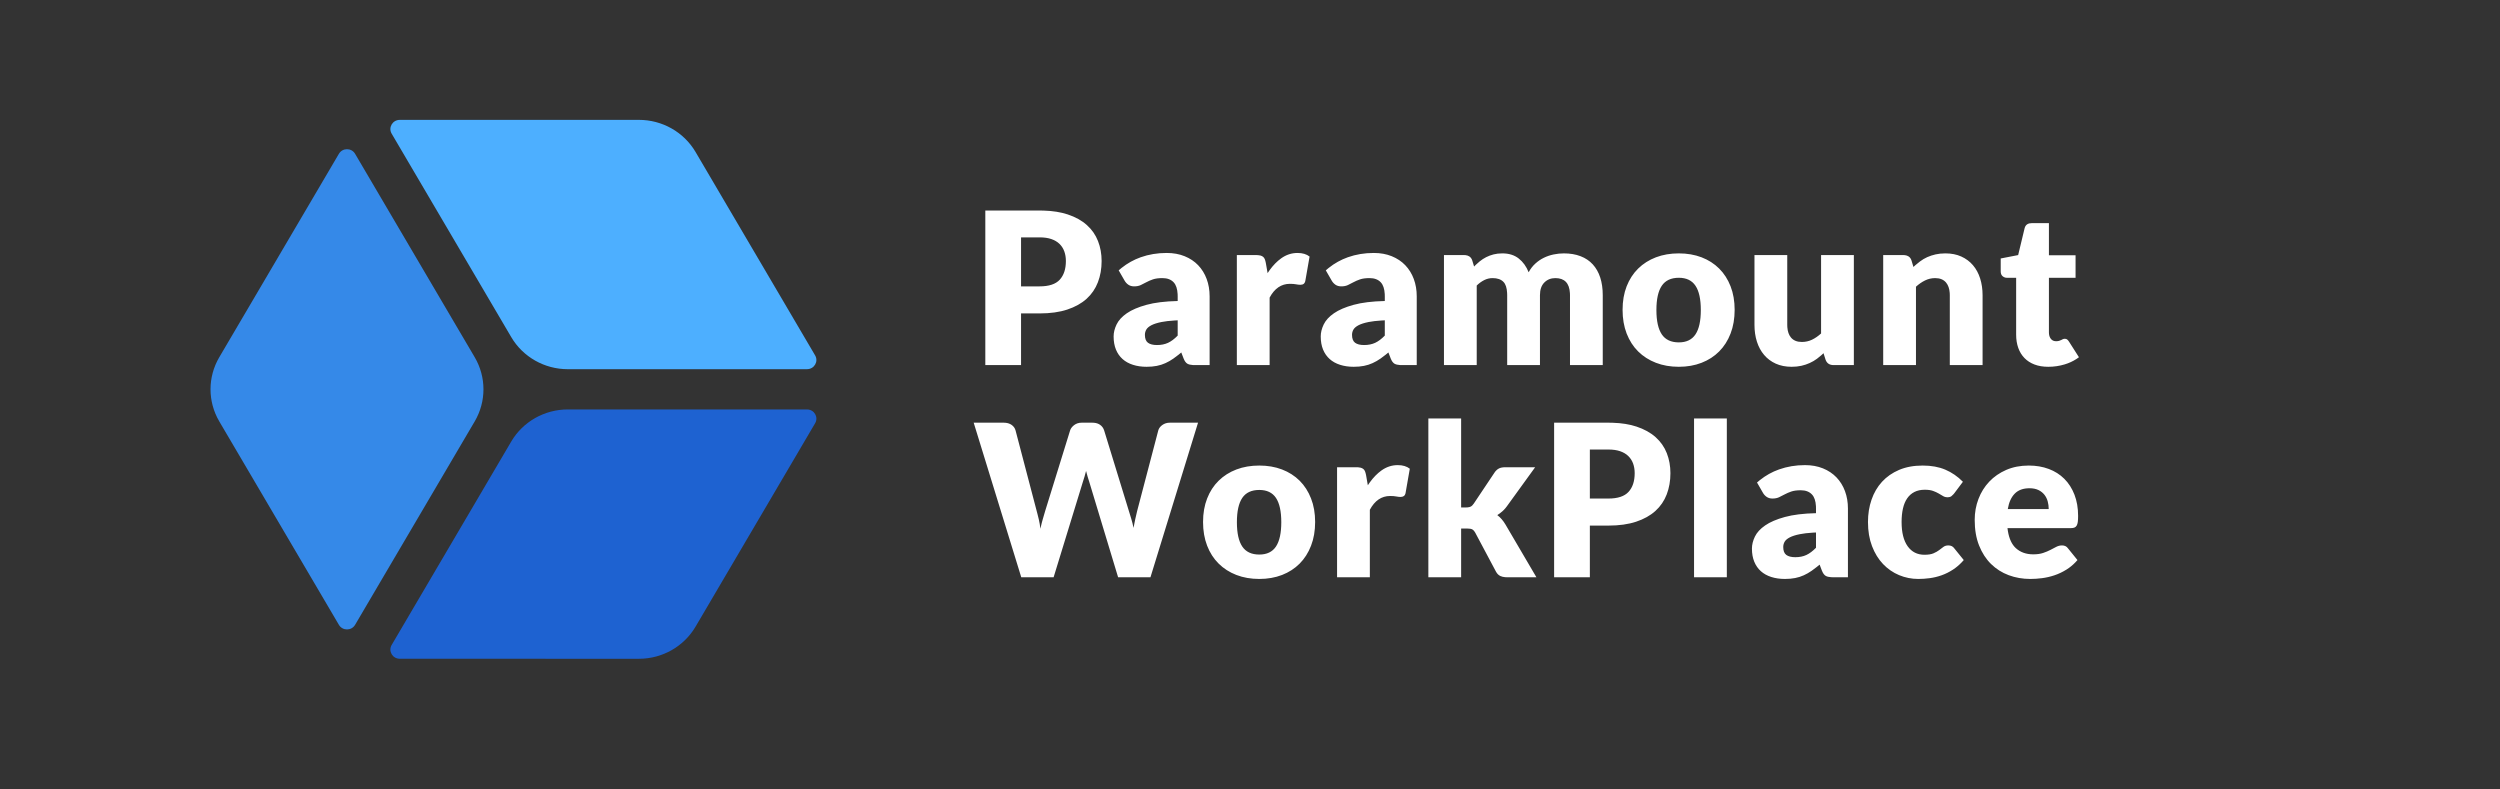 <?xml version="1.0" encoding="UTF-8"?>
<svg width="190px" height="60px" viewBox="0 0 190 60" version="1.1" xmlns="http://www.w3.org/2000/svg" xmlns:xlink="http://www.w3.org/1999/xlink">
    <rect x="0" y="0" width="190" height="60" fill="#333333" stroke="none"/>
    <title>sidebar/identity/logo</title>
    <g id="sidebar/identity/logo" stroke="none" stroke-width="1" fill="none" fill-rule="evenodd">
        <path d="M25.757,11.688 L16.666,27.148 C15.778,28.658 15.778,30.519 16.666,32.029 L25.757,47.488 C26.03,47.953 26.713,47.953 26.986,47.488 L36.077,32.029 C36.965,30.519 36.965,28.658 36.077,27.148 L26.986,11.688 C26.713,11.223 26.03,11.223 25.757,11.688" id="shape" fill="#3589E8"></path>
        <path d="M29.765,10.157 L38.853,25.618 C39.74,27.129 41.381,28.059 43.157,28.059 L61.336,28.057 C61.882,28.057 62.223,27.476 61.95,27.012 L52.862,11.55 C51.974,10.04 50.334,9.11 48.558,9.11 L30.38,9.111 C29.833,9.111 29.492,9.692 29.765,10.157" id="shape" fill="#4DAFFF"></path>
        <path d="M29.765,49.019 L38.853,33.558 C39.74,32.048 41.381,31.117 43.157,31.117 L61.336,31.119 C61.882,31.12 62.223,31.7 61.95,32.165 L52.862,47.626 C51.974,49.136 50.334,50.067 48.558,50.067 L30.38,50.065 C29.833,50.065 29.492,49.484 29.765,49.019" id="shape" fill="#1E62D1"></path>
        <path d="M154.191,35.382 C154.743,35.382 155.248,35.468 155.706,35.64 C156.164,35.811 156.558,36.061 156.887,36.389 C157.217,36.717 157.474,37.119 157.659,37.595 C157.843,38.07 157.936,38.609 157.936,39.211 C157.936,39.399 157.928,39.552 157.912,39.671 C157.896,39.789 157.866,39.883 157.823,39.953 C157.78,40.023 157.723,40.071 157.65,40.098 C157.578,40.125 157.486,40.138 157.373,40.138 L157.373,40.138 L152.568,40.138 L152.6,40.364 C152.697,40.947 152.898,41.378 153.203,41.658 C153.546,41.972 153.988,42.13 154.529,42.13 C154.818,42.13 155.067,42.095 155.276,42.025 C155.485,41.955 155.671,41.877 155.835,41.791 C155.998,41.705 156.148,41.627 156.284,41.557 C156.421,41.487 156.564,41.452 156.714,41.452 C156.913,41.452 157.063,41.525 157.164,41.67 L157.164,41.67 L157.888,42.565 L157.731,42.736 C157.519,42.955 157.294,43.138 157.056,43.286 C156.759,43.472 156.453,43.617 156.14,43.722 C155.826,43.827 155.513,43.899 155.2,43.94 C154.886,43.98 154.588,44 154.304,44 C153.72,44 153.172,43.905 152.661,43.714 C152.149,43.523 151.702,43.239 151.319,42.863 C150.936,42.487 150.633,42.019 150.411,41.46 C150.188,40.901 150.077,40.251 150.077,39.509 C150.077,38.95 150.172,38.421 150.363,37.921 C150.553,37.421 150.826,36.983 151.182,36.607 C151.538,36.231 151.97,35.932 152.476,35.712 C152.982,35.492 153.554,35.382 154.191,35.382 Z M146.128,35.382 C146.782,35.382 147.355,35.486 147.848,35.696 C148.34,35.906 148.785,36.212 149.181,36.615 L149.181,36.615 L148.522,37.494 L148.448,37.579 C148.4,37.631 148.352,37.676 148.306,37.711 C148.236,37.765 148.137,37.792 148.008,37.792 C147.885,37.792 147.774,37.763 147.675,37.703 C147.576,37.644 147.465,37.578 147.341,37.506 C147.218,37.433 147.073,37.368 146.907,37.308 C146.741,37.249 146.535,37.22 146.289,37.22 C145.983,37.22 145.72,37.276 145.497,37.389 C145.275,37.502 145.091,37.663 144.947,37.873 C144.802,38.082 144.695,38.339 144.625,38.643 C144.556,38.946 144.521,39.289 144.521,39.671 C144.521,40.471 144.675,41.087 144.983,41.517 C145.291,41.947 145.716,42.162 146.257,42.162 C146.546,42.162 146.775,42.126 146.944,42.053 C147.112,41.98 147.256,41.9 147.373,41.811 C147.491,41.722 147.6,41.64 147.699,41.565 C147.798,41.49 147.923,41.452 148.073,41.452 C148.271,41.452 148.421,41.525 148.522,41.67 L148.522,41.67 L149.246,42.565 L149.09,42.736 C148.88,42.955 148.661,43.138 148.434,43.286 C148.15,43.472 147.86,43.617 147.562,43.722 C147.265,43.827 146.966,43.899 146.666,43.94 C146.366,43.98 146.074,44 145.791,44 C145.282,44 144.795,43.903 144.332,43.71 C143.869,43.516 143.462,43.235 143.111,42.867 C142.76,42.499 142.481,42.046 142.275,41.509 C142.069,40.971 141.966,40.359 141.966,39.671 C141.966,39.069 142.055,38.506 142.235,37.982 C142.414,37.458 142.68,37.003 143.03,36.619 C143.381,36.235 143.815,35.932 144.332,35.712 C144.849,35.492 145.448,35.382 146.128,35.382 Z M137.181,35.349 C137.684,35.349 138.138,35.431 138.543,35.595 C138.947,35.759 139.29,35.988 139.571,36.28 C139.852,36.573 140.068,36.921 140.218,37.325 C140.368,37.728 140.443,38.168 140.443,38.647 L140.443,38.647 L140.443,43.871 L139.302,43.871 L139.168,43.867 C138.997,43.857 138.864,43.826 138.768,43.774 C138.647,43.71 138.547,43.575 138.466,43.371 L138.466,43.371 L138.29,42.912 L138.083,43.082 C137.948,43.19 137.816,43.29 137.687,43.379 C137.494,43.514 137.295,43.628 137.088,43.722 C136.882,43.816 136.663,43.886 136.43,43.931 C136.196,43.977 135.938,44 135.654,44 C135.274,44 134.928,43.95 134.618,43.851 C134.307,43.751 134.043,43.605 133.826,43.411 C133.609,43.218 133.442,42.977 133.324,42.69 C133.206,42.402 133.147,42.07 133.147,41.694 C133.147,41.399 133.222,41.095 133.372,40.783 C133.522,40.471 133.782,40.188 134.152,39.933 C134.521,39.677 135.019,39.464 135.646,39.292 C136.273,39.12 137.063,39.023 138.016,39.001 L138.016,39.001 L138.016,38.647 L138.012,38.47 C137.99,38.071 137.891,37.777 137.715,37.587 C137.514,37.369 137.229,37.26 136.859,37.26 C136.565,37.26 136.324,37.292 136.136,37.357 C135.949,37.421 135.781,37.494 135.634,37.574 C135.487,37.655 135.343,37.728 135.204,37.792 C135.065,37.857 134.899,37.889 134.706,37.889 C134.535,37.889 134.389,37.847 134.268,37.764 C134.148,37.681 134.052,37.577 133.983,37.453 L133.983,37.453 L133.533,36.671 L133.752,36.487 C134.197,36.133 134.682,35.862 135.208,35.676 C135.822,35.458 136.479,35.349 137.181,35.349 Z M95.707,35.382 C96.339,35.382 96.915,35.481 97.435,35.68 C97.954,35.879 98.4,36.164 98.773,36.534 C99.145,36.905 99.434,37.355 99.64,37.885 C99.847,38.414 99.95,39.01 99.95,39.671 C99.95,40.337 99.847,40.938 99.64,41.473 C99.434,42.007 99.145,42.461 98.773,42.835 C98.4,43.209 97.954,43.496 97.435,43.698 C96.915,43.899 96.339,44 95.707,44 C95.07,44 94.49,43.899 93.967,43.698 C93.445,43.496 92.995,43.209 92.618,42.835 C92.24,42.461 91.948,42.007 91.742,41.473 C91.535,40.938 91.432,40.337 91.432,39.671 C91.432,39.01 91.535,38.414 91.742,37.885 C91.948,37.355 92.24,36.905 92.618,36.534 C92.995,36.164 93.445,35.879 93.967,35.68 C94.49,35.481 95.07,35.382 95.707,35.382 Z M76.282,32.124 L76.419,32.131 C76.595,32.148 76.746,32.2 76.873,32.286 C77.031,32.393 77.134,32.536 77.182,32.713 L77.182,32.713 L78.789,38.84 L78.843,39.044 C78.878,39.182 78.914,39.327 78.95,39.477 C79.003,39.703 79.043,39.939 79.07,40.187 L79.07,40.185 L79.126,39.939 C79.145,39.858 79.164,39.779 79.184,39.701 L79.247,39.473 C79.311,39.25 79.373,39.039 79.432,38.84 L79.432,38.84 L81.328,32.713 L81.364,32.624 C81.42,32.509 81.511,32.403 81.637,32.306 C81.795,32.185 81.987,32.124 82.212,32.124 L82.212,32.124 L83.015,32.124 L83.152,32.131 C83.327,32.147 83.476,32.198 83.598,32.282 C83.751,32.386 83.857,32.53 83.915,32.713 L83.915,32.713 L85.796,38.84 L85.855,39.032 C85.896,39.163 85.938,39.299 85.98,39.441 C86.045,39.653 86.101,39.88 86.149,40.122 L86.149,40.12 L86.215,39.775 L86.215,39.775 L86.282,39.445 C86.327,39.23 86.374,39.028 86.422,38.84 L86.422,38.84 L88.029,32.713 L88.062,32.622 C88.115,32.503 88.206,32.396 88.335,32.302 C88.496,32.184 88.688,32.124 88.913,32.124 L88.913,32.124 L91.051,32.124 L87.435,43.871 L84.976,43.871 L82.774,36.591 L82.717,36.413 L82.717,36.413 L82.658,36.22 C82.618,36.086 82.579,35.943 82.541,35.793 C82.504,35.943 82.465,36.086 82.425,36.22 C82.385,36.354 82.346,36.478 82.308,36.591 L82.308,36.591 L80.075,43.871 L77.616,43.871 L74,32.124 L76.282,32.124 Z M131.239,31.802 L131.239,43.871 L128.748,43.871 L128.748,31.802 L131.239,31.802 Z M122.243,32.124 L122.547,32.129 C123.244,32.15 123.851,32.247 124.369,32.419 C124.961,32.615 125.448,32.885 125.831,33.229 C126.214,33.573 126.497,33.979 126.679,34.446 C126.861,34.914 126.952,35.419 126.952,35.962 C126.952,36.548 126.858,37.085 126.671,37.574 C126.483,38.064 126.197,38.483 125.811,38.832 C125.425,39.181 124.936,39.454 124.345,39.65 C123.753,39.847 123.052,39.945 122.243,39.945 L122.243,39.945 L120.829,39.945 L120.829,43.871 L118.113,43.871 L118.113,32.124 L122.243,32.124 Z M111.046,31.802 L111.046,38.566 L111.416,38.566 L111.526,38.562 C111.629,38.554 111.711,38.534 111.773,38.502 C111.857,38.459 111.936,38.381 112.011,38.268 L112.011,38.268 L113.585,35.914 L113.657,35.816 C113.732,35.725 113.816,35.656 113.911,35.607 C114.037,35.543 114.196,35.511 114.389,35.511 L114.389,35.511 L116.671,35.511 L114.518,38.485 L114.413,38.62 C114.341,38.706 114.264,38.785 114.184,38.856 C114.064,38.964 113.934,39.061 113.794,39.147 C114.035,39.329 114.244,39.571 114.421,39.872 L114.421,39.872 L116.767,43.871 L114.518,43.871 L114.382,43.865 C114.251,43.854 114.134,43.825 114.031,43.778 C113.895,43.716 113.784,43.608 113.698,43.452 L113.698,43.452 L112.123,40.493 L112.066,40.401 C112.009,40.318 111.95,40.261 111.89,40.231 C111.81,40.191 111.689,40.17 111.528,40.17 L111.528,40.17 L111.046,40.17 L111.046,43.871 L108.555,43.871 L108.555,31.802 L111.046,31.802 Z M106.229,35.349 C106.61,35.349 106.915,35.441 107.145,35.623 L107.145,35.623 L106.824,37.462 L106.804,37.54 C106.78,37.612 106.743,37.665 106.695,37.699 C106.631,37.745 106.545,37.768 106.438,37.768 C106.347,37.768 106.24,37.756 106.117,37.732 C105.993,37.707 105.838,37.695 105.651,37.695 C104.997,37.695 104.483,38.045 104.108,38.743 L104.108,38.743 L104.108,43.871 L101.617,43.871 L101.617,35.511 L103.095,35.511 L103.212,35.514 C103.285,35.519 103.349,35.528 103.405,35.543 C103.488,35.564 103.557,35.598 103.614,35.644 C103.67,35.689 103.713,35.75 103.742,35.825 C103.772,35.9 103.797,35.992 103.819,36.099 L103.819,36.099 L103.955,36.881 L104.111,36.653 C104.376,36.286 104.667,35.989 104.984,35.76 C105.364,35.486 105.779,35.349 106.229,35.349 Z M138.016,40.469 L137.775,40.481 C137.384,40.505 137.055,40.544 136.787,40.598 C136.466,40.662 136.211,40.743 136.024,40.84 C135.836,40.936 135.706,41.047 135.634,41.17 C135.562,41.294 135.526,41.428 135.526,41.573 C135.526,41.858 135.603,42.058 135.759,42.174 C135.914,42.289 136.142,42.347 136.442,42.347 C136.763,42.347 137.044,42.291 137.285,42.178 C137.526,42.065 137.77,41.882 138.016,41.63 L138.016,41.63 L138.016,40.469 Z M95.707,37.236 C95.118,37.236 94.687,37.437 94.413,37.84 C94.14,38.244 94.004,38.859 94.004,39.687 C94.004,40.514 94.14,41.131 94.413,41.537 C94.687,41.943 95.118,42.146 95.707,42.146 C96.28,42.146 96.702,41.943 96.973,41.537 C97.243,41.131 97.378,40.514 97.378,39.687 C97.378,38.859 97.243,38.244 96.973,37.84 C96.702,37.437 96.28,37.236 95.707,37.236 Z M154.24,37.107 C153.763,37.107 153.39,37.243 153.123,37.514 C152.855,37.785 152.678,38.176 152.592,38.687 L152.592,38.687 L155.702,38.687 C155.702,38.488 155.676,38.295 155.626,38.107 C155.575,37.918 155.492,37.75 155.377,37.603 C155.261,37.455 155.11,37.335 154.923,37.244 C154.735,37.153 154.507,37.107 154.24,37.107 Z M122.243,34.164 L120.829,34.164 L120.829,37.889 L122.243,37.889 C122.95,37.889 123.459,37.72 123.77,37.381 C124.081,37.042 124.236,36.569 124.236,35.962 C124.236,35.693 124.196,35.449 124.116,35.228 C124.035,35.008 123.913,34.819 123.75,34.66 C123.587,34.501 123.38,34.379 123.131,34.293 C122.882,34.207 122.586,34.164 122.243,34.164 L122.243,34.164 Z M88.668,19.225 C89.172,19.225 89.626,19.307 90.03,19.471 C90.435,19.635 90.778,19.863 91.059,20.156 C91.34,20.449 91.556,20.797 91.706,21.2 C91.856,21.603 91.931,22.044 91.931,22.522 L91.931,22.522 L91.931,27.747 L90.79,27.747 L90.655,27.743 C90.485,27.732 90.352,27.701 90.255,27.65 C90.135,27.585 90.034,27.451 89.954,27.247 L89.954,27.247 L89.777,26.787 L89.571,26.957 C89.435,27.066 89.303,27.165 89.174,27.255 C88.982,27.389 88.782,27.503 88.576,27.597 C88.37,27.692 88.15,27.761 87.917,27.807 C87.684,27.853 87.425,27.876 87.142,27.876 C86.761,27.876 86.416,27.826 86.105,27.726 C85.794,27.627 85.531,27.481 85.314,27.287 C85.097,27.094 84.929,26.853 84.811,26.566 C84.694,26.278 84.635,25.946 84.635,25.57 C84.635,25.274 84.71,24.971 84.86,24.659 C85.01,24.347 85.269,24.064 85.639,23.808 C86.009,23.553 86.507,23.339 87.134,23.167 C87.76,22.995 88.55,22.899 89.504,22.877 L89.504,22.877 L89.504,22.522 L89.499,22.345 C89.477,21.947 89.378,21.653 89.203,21.462 C89.002,21.244 88.716,21.136 88.347,21.136 C88.052,21.136 87.811,21.168 87.624,21.232 C87.436,21.297 87.269,21.369 87.121,21.45 C86.974,21.531 86.831,21.603 86.692,21.668 C86.552,21.732 86.386,21.764 86.193,21.764 C86.022,21.764 85.876,21.723 85.756,21.64 C85.635,21.556 85.54,21.453 85.47,21.329 L85.47,21.329 L85.02,20.547 L85.239,20.363 C85.684,20.008 86.17,19.738 86.696,19.551 C87.309,19.334 87.967,19.225 88.668,19.225 Z M104.409,19.225 C104.913,19.225 105.367,19.307 105.771,19.471 C106.176,19.635 106.518,19.863 106.8,20.156 C107.081,20.449 107.297,20.797 107.447,21.2 C107.597,21.603 107.672,22.044 107.672,22.522 L107.672,22.522 L107.672,27.747 L106.531,27.747 L106.396,27.743 C106.226,27.732 106.093,27.701 105.996,27.65 C105.876,27.585 105.775,27.451 105.695,27.247 L105.695,27.247 L105.518,26.787 L105.312,26.957 C105.176,27.066 105.044,27.165 104.915,27.255 C104.723,27.389 104.523,27.503 104.317,27.597 C104.111,27.692 103.891,27.761 103.658,27.807 C103.425,27.853 103.166,27.876 102.883,27.876 C102.502,27.876 102.157,27.826 101.846,27.726 C101.535,27.627 101.271,27.481 101.055,27.287 C100.838,27.094 100.67,26.853 100.552,26.566 C100.434,26.278 100.376,25.946 100.376,25.57 C100.376,25.274 100.451,24.971 100.601,24.659 C100.751,24.347 101.01,24.064 101.38,23.808 C101.75,23.553 102.248,23.339 102.874,23.167 C103.501,22.995 104.291,22.899 105.245,22.877 L105.245,22.877 L105.245,22.522 L105.24,22.345 C105.218,21.947 105.119,21.653 104.944,21.462 C104.743,21.244 104.457,21.136 104.088,21.136 C103.793,21.136 103.552,21.168 103.365,21.232 C103.177,21.297 103.01,21.369 102.862,21.45 C102.715,21.531 102.572,21.603 102.433,21.668 C102.293,21.732 102.127,21.764 101.934,21.764 C101.763,21.764 101.617,21.723 101.496,21.64 C101.376,21.556 101.281,21.453 101.211,21.329 L101.211,21.329 L100.761,20.547 L100.98,20.363 C101.425,20.008 101.911,19.738 102.437,19.551 C103.05,19.334 103.707,19.225 104.409,19.225 Z M127.591,19.257 C128.223,19.257 128.799,19.357 129.318,19.555 C129.838,19.754 130.284,20.039 130.656,20.41 C131.029,20.781 131.318,21.231 131.524,21.76 C131.73,22.29 131.833,22.885 131.833,23.546 C131.833,24.213 131.73,24.813 131.524,25.348 C131.318,25.883 131.029,26.337 130.656,26.711 C130.284,27.084 129.838,27.372 129.318,27.573 C128.799,27.775 128.223,27.876 127.591,27.876 C126.953,27.876 126.373,27.775 125.851,27.573 C125.329,27.372 124.879,27.084 124.501,26.711 C124.124,26.337 123.832,25.883 123.625,25.348 C123.419,24.813 123.316,24.213 123.316,23.546 C123.316,22.885 123.419,22.29 123.625,21.76 C123.832,21.231 124.124,20.781 124.501,20.41 C124.879,20.039 125.329,19.754 125.851,19.555 C126.373,19.357 126.953,19.257 127.591,19.257 Z M135.831,19.386 L135.831,24.691 L135.837,24.863 C135.86,25.194 135.951,25.457 136.112,25.65 C136.3,25.876 136.575,25.989 136.94,25.989 C137.213,25.989 137.469,25.933 137.707,25.82 C137.945,25.707 138.177,25.548 138.402,25.344 L138.402,25.344 L138.402,19.386 L140.893,19.386 L140.893,27.747 L139.35,27.747 L139.239,27.74 C138.99,27.709 138.824,27.572 138.74,27.327 L138.74,27.327 L138.587,26.844 L138.424,26.995 C138.315,27.092 138.203,27.183 138.089,27.267 C137.917,27.393 137.734,27.501 137.538,27.589 C137.343,27.678 137.133,27.748 136.908,27.799 C136.683,27.85 136.436,27.876 136.168,27.876 C135.713,27.876 135.31,27.796 134.959,27.638 C134.608,27.479 134.312,27.258 134.071,26.973 C133.83,26.688 133.648,26.352 133.525,25.965 C133.402,25.578 133.34,25.153 133.34,24.691 L133.34,24.691 L133.34,19.386 L135.831,19.386 Z M155.718,16.959 L155.718,19.402 L157.743,19.402 L157.743,21.111 L155.718,21.111 L155.718,25.263 L155.724,25.376 C155.739,25.52 155.784,25.642 155.859,25.743 C155.952,25.869 156.088,25.933 156.264,25.933 C156.355,25.933 156.432,25.923 156.493,25.904 C156.555,25.886 156.609,25.864 156.654,25.84 C156.7,25.816 156.742,25.794 156.783,25.775 C156.823,25.757 156.87,25.747 156.923,25.747 C156.998,25.747 157.059,25.765 157.104,25.8 C157.15,25.835 157.196,25.89 157.245,25.965 L157.245,25.965 L158,27.15 L157.802,27.288 C157.532,27.462 157.237,27.597 156.915,27.694 C156.513,27.815 156.098,27.876 155.67,27.876 C155.273,27.876 154.924,27.818 154.621,27.702 C154.319,27.587 154.064,27.423 153.858,27.21 C153.652,26.998 153.495,26.742 153.388,26.441 C153.281,26.14 153.227,25.804 153.227,25.433 L153.227,25.433 L153.227,21.111 L152.52,21.111 L152.427,21.104 C152.338,21.088 152.259,21.049 152.191,20.986 C152.099,20.903 152.054,20.781 152.054,20.62 L152.054,20.62 L152.054,19.644 L153.38,19.386 L153.87,17.346 L153.9,17.256 C153.982,17.058 154.154,16.959 154.416,16.959 L154.416,16.959 L155.718,16.959 Z M147.848,19.257 C148.303,19.257 148.706,19.336 149.057,19.495 C149.408,19.654 149.704,19.874 149.945,20.156 C150.186,20.438 150.368,20.774 150.491,21.164 C150.614,21.554 150.676,21.977 150.676,22.434 L150.676,22.434 L150.676,27.747 L148.185,27.747 L148.185,22.434 L148.179,22.264 C148.156,21.936 148.064,21.674 147.904,21.478 C147.716,21.25 147.44,21.136 147.076,21.136 C146.803,21.136 146.546,21.195 146.305,21.313 C146.064,21.431 145.833,21.59 145.614,21.789 L145.614,21.789 L145.614,27.747 L143.123,27.747 L143.123,19.386 L144.666,19.386 L144.777,19.393 C144.884,19.406 144.977,19.439 145.055,19.491 C145.16,19.561 145.233,19.666 145.276,19.805 L145.276,19.805 L145.421,20.289 L145.583,20.142 C145.693,20.047 145.805,19.956 145.919,19.87 C146.09,19.741 146.274,19.632 146.469,19.543 C146.665,19.455 146.877,19.385 147.104,19.334 C147.332,19.283 147.58,19.257 147.848,19.257 Z M118.852,19.257 C119.329,19.257 119.752,19.328 120.122,19.471 C120.492,19.613 120.801,19.82 121.05,20.092 C121.299,20.363 121.488,20.696 121.617,21.091 C121.745,21.486 121.809,21.934 121.809,22.434 L121.809,22.434 L121.809,27.747 L119.319,27.747 L119.319,22.434 L119.314,22.276 C119.271,21.516 118.903,21.136 118.21,21.136 C117.872,21.136 117.592,21.247 117.37,21.47 C117.148,21.693 117.037,22.014 117.037,22.434 L117.037,22.434 L117.037,27.747 L114.546,27.747 L114.546,22.434 L114.541,22.261 C114.521,21.874 114.428,21.595 114.264,21.426 C114.077,21.232 113.801,21.136 113.437,21.136 C113.212,21.136 112.999,21.187 112.798,21.289 C112.597,21.391 112.408,21.528 112.231,21.7 L112.231,21.7 L112.231,27.747 L109.741,27.747 L109.741,19.386 L111.283,19.386 L111.395,19.393 C111.502,19.406 111.595,19.439 111.673,19.491 C111.778,19.561 111.851,19.666 111.894,19.805 L111.894,19.805 L112.031,20.257 L112.172,20.116 C112.267,20.024 112.365,19.938 112.465,19.858 C112.615,19.737 112.777,19.632 112.951,19.543 C113.125,19.455 113.312,19.385 113.513,19.334 C113.714,19.283 113.935,19.257 114.176,19.257 C114.68,19.257 115.096,19.387 115.425,19.648 C115.755,19.909 116.005,20.257 116.177,20.692 C116.316,20.434 116.486,20.214 116.687,20.031 C116.888,19.848 117.105,19.701 117.338,19.588 C117.571,19.475 117.817,19.391 118.077,19.338 C118.337,19.284 118.595,19.257 118.852,19.257 Z M98.612,19.225 C98.992,19.225 99.297,19.316 99.528,19.499 L99.528,19.499 L99.206,21.337 L99.186,21.416 C99.162,21.488 99.126,21.541 99.078,21.575 C99.014,21.621 98.928,21.644 98.821,21.644 C98.73,21.644 98.623,21.631 98.499,21.607 C98.376,21.583 98.221,21.571 98.033,21.571 C97.38,21.571 96.866,21.92 96.491,22.619 L96.491,22.619 L96.491,27.747 L94,27.747 L94,19.386 L95.478,19.386 L95.595,19.39 C95.668,19.394 95.732,19.404 95.787,19.418 C95.87,19.44 95.94,19.473 95.996,19.519 C96.053,19.565 96.095,19.625 96.125,19.701 C96.154,19.776 96.18,19.867 96.201,19.975 L96.201,19.975 L96.338,20.757 L96.494,20.528 C96.759,20.162 97.049,19.864 97.366,19.636 C97.747,19.362 98.162,19.225 98.612,19.225 Z M79.014,16 L79.318,16.005 C80.014,16.026 80.621,16.123 81.139,16.294 C81.731,16.49 82.219,16.761 82.602,17.105 C82.985,17.449 83.267,17.854 83.449,18.322 C83.632,18.79 83.723,19.295 83.723,19.838 C83.723,20.423 83.629,20.961 83.441,21.45 C83.254,21.939 82.967,22.358 82.582,22.708 C82.196,23.057 81.707,23.33 81.115,23.526 C80.523,23.722 79.823,23.82 79.014,23.82 L79.014,23.82 L77.6,23.82 L77.6,27.747 L74.884,27.747 L74.884,16 L79.014,16 Z M105.245,24.344 L105.003,24.357 C104.613,24.381 104.283,24.42 104.015,24.473 C103.694,24.538 103.44,24.618 103.252,24.715 C103.065,24.812 102.935,24.922 102.862,25.046 C102.79,25.169 102.754,25.304 102.754,25.449 C102.754,25.734 102.832,25.934 102.987,26.05 C103.142,26.165 103.37,26.223 103.67,26.223 C103.991,26.223 104.273,26.166 104.514,26.054 C104.755,25.941 104.998,25.758 105.245,25.505 L105.245,25.505 L105.245,24.344 Z M89.504,24.344 L89.262,24.357 C88.872,24.381 88.542,24.42 88.275,24.473 C87.953,24.538 87.699,24.618 87.511,24.715 C87.324,24.812 87.194,24.922 87.121,25.046 C87.049,25.169 87.013,25.304 87.013,25.449 C87.013,25.734 87.091,25.934 87.246,26.05 C87.401,26.165 87.629,26.223 87.929,26.223 C88.25,26.223 88.532,26.166 88.773,26.054 C89.014,25.941 89.258,25.758 89.504,25.505 L89.504,25.505 L89.504,24.344 Z M127.591,21.111 C127.002,21.111 126.57,21.313 126.297,21.716 C126.024,22.119 125.887,22.735 125.887,23.562 C125.887,24.39 126.024,25.007 126.297,25.413 C126.57,25.818 127.002,26.021 127.591,26.021 C128.164,26.021 128.586,25.818 128.856,25.413 C129.127,25.007 129.262,24.39 129.262,23.562 C129.262,22.735 129.127,22.119 128.856,21.716 C128.586,21.313 128.164,21.111 127.591,21.111 Z M79.014,18.04 L77.6,18.04 L77.6,21.764 L79.014,21.764 C79.721,21.764 80.23,21.595 80.541,21.257 C80.851,20.918 81.007,20.445 81.007,19.838 C81.007,19.569 80.967,19.324 80.886,19.104 C80.806,18.884 80.684,18.694 80.521,18.536 C80.357,18.377 80.151,18.255 79.902,18.169 C79.653,18.083 79.357,18.04 79.014,18.04 L79.014,18.04 Z" id="type" fill="#FFFFFF"></path>
    </g>
</svg>